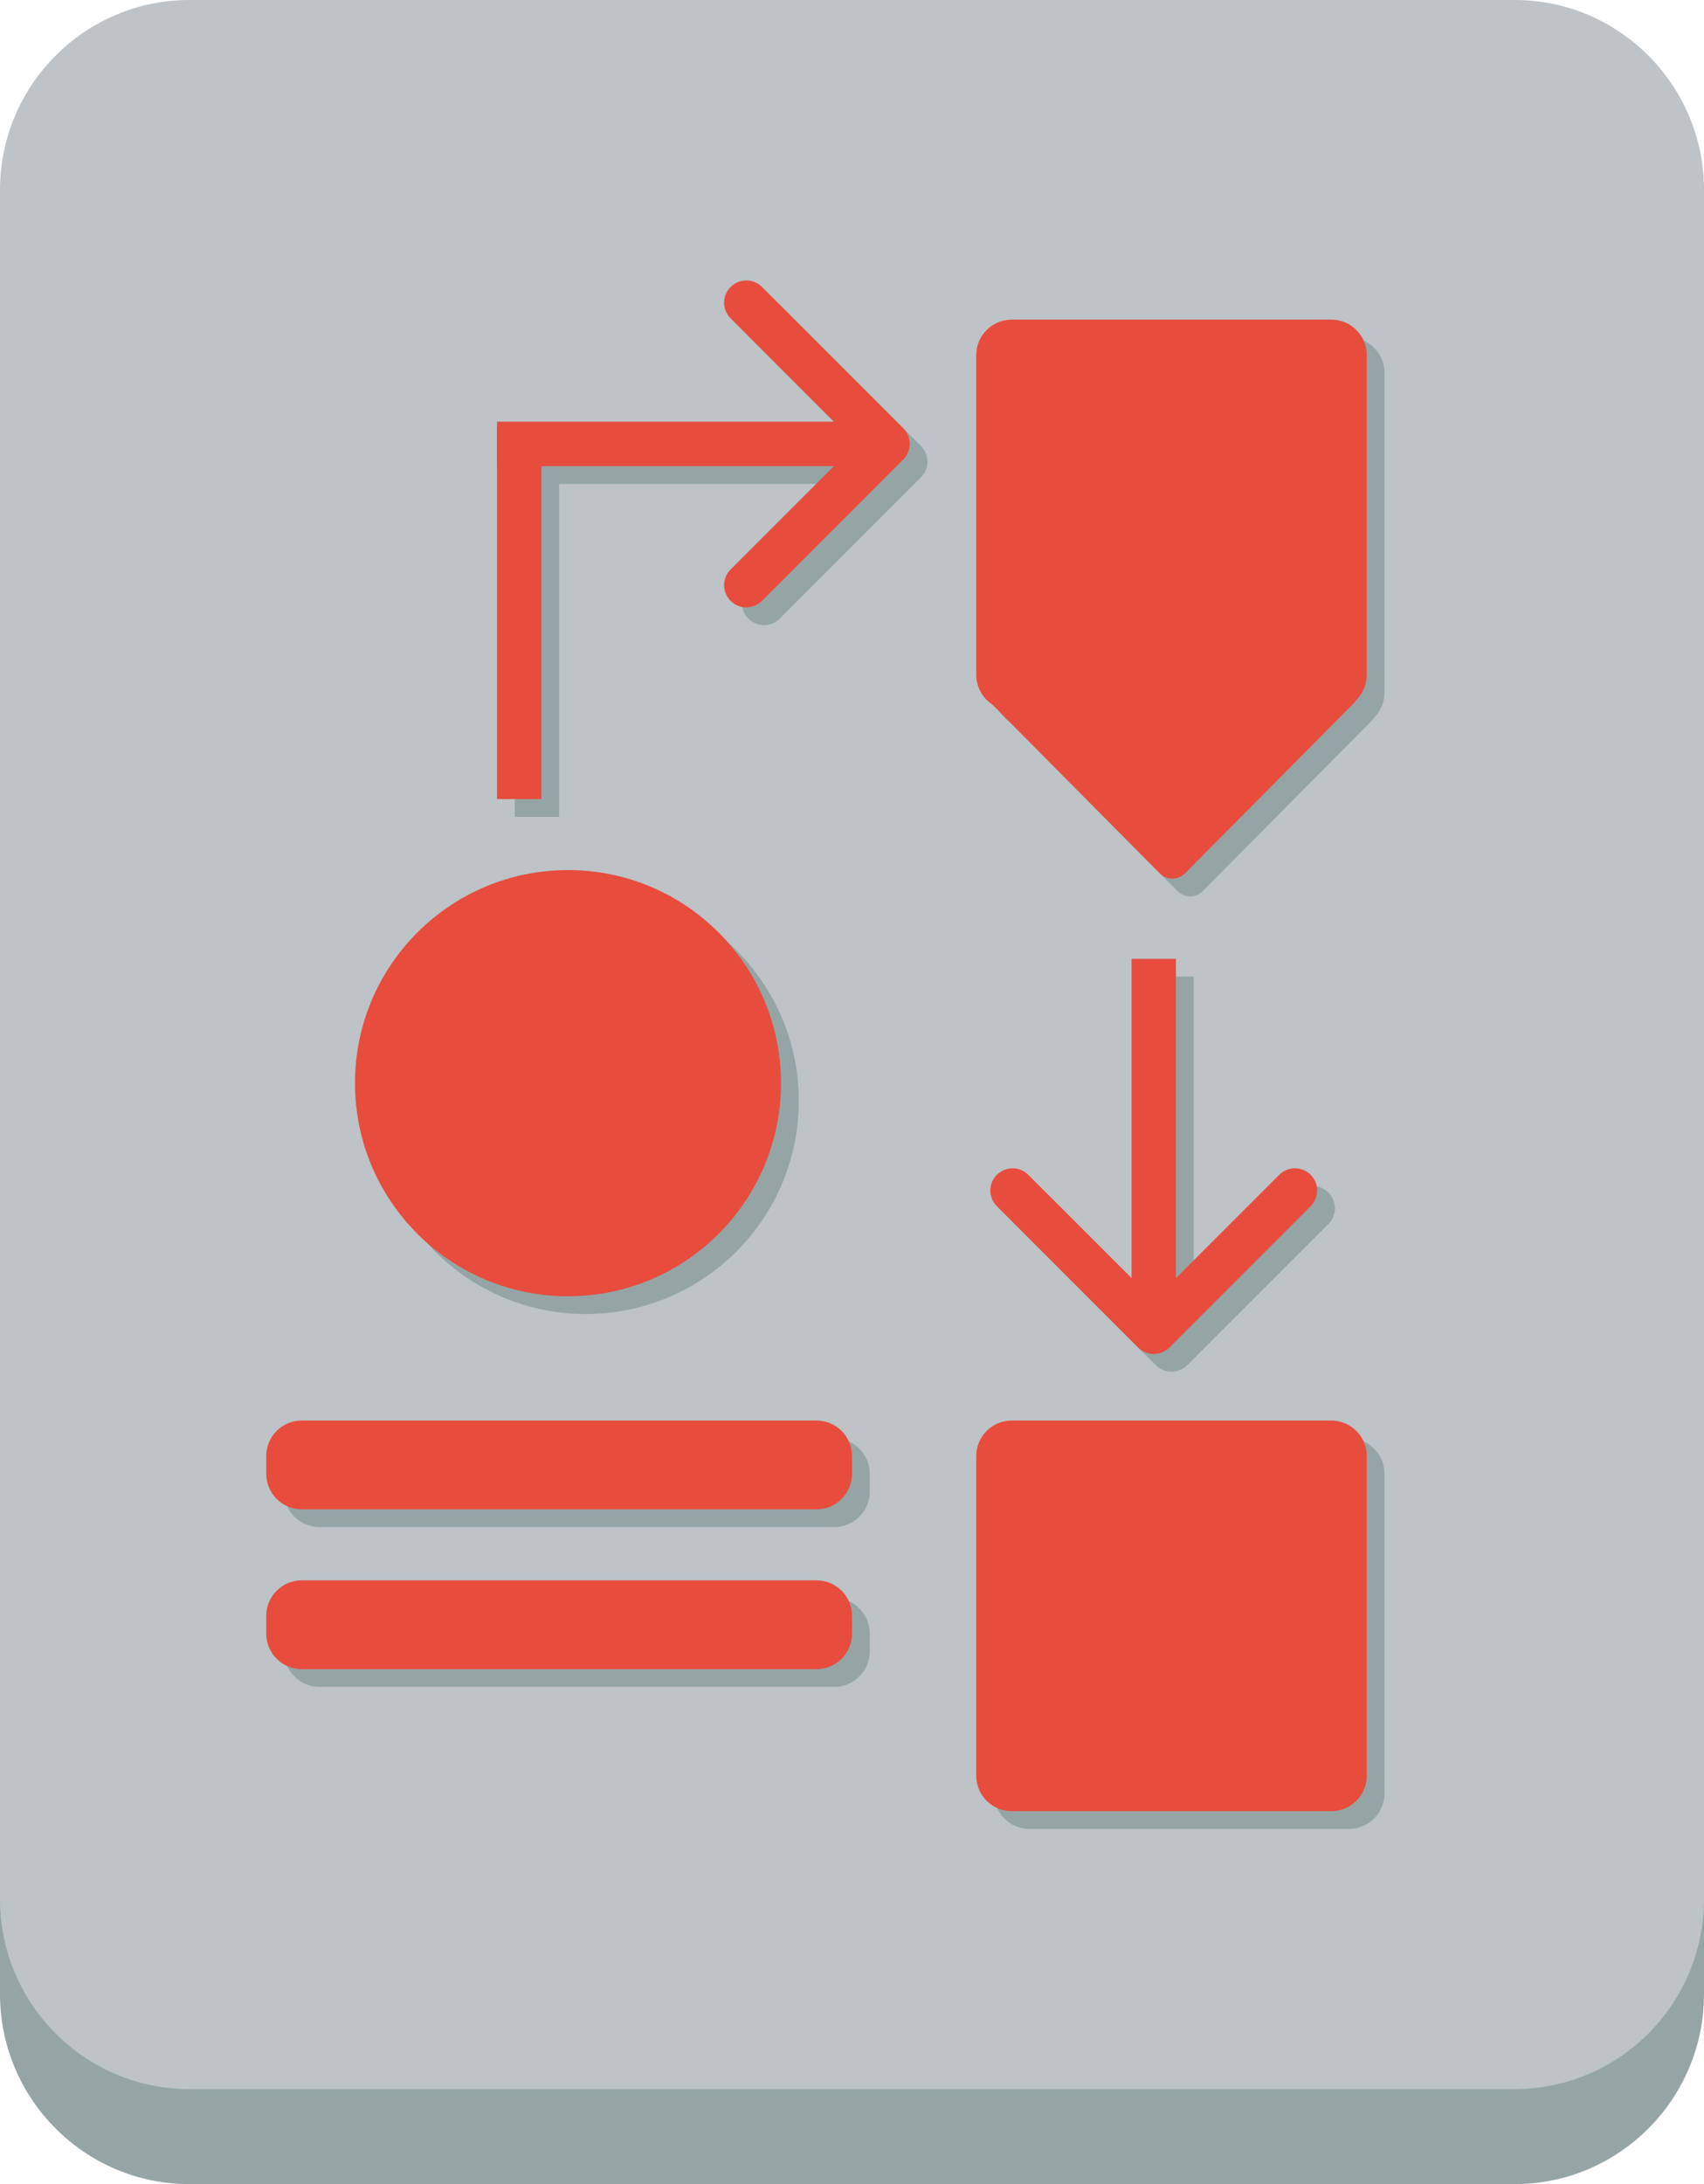 <svg width="96" height="123" viewBox="0 0 96 123" version="1.1" xmlns="http://www.w3.org/2000/svg" xmlns:xlink="http://www.w3.org/1999/xlink">
<title>nsj-workflow</title>
<desc>Created using Figma</desc>
<g id="Canvas" transform="translate(54 1006)">
<g id="nsj-workflow">
<g id="Group">
<g id="Vector">
<use xlink:href="#path0_fill" transform="translate(-54 -1000.65)" fill="#95A5A6"/>
</g>
<g id="Vector">
<use xlink:href="#path1_fill" transform="translate(-54 -1006)" fill="#BDC3C7"/>
</g>
<g id="Ellipse">
<use xlink:href="#path2_fill" transform="translate(-33 -956)" fill="#95A5A6"/>
</g>
<g id="Rectangle">
<use xlink:href="#path3_fill" transform="translate(2 -925)" fill="#95A5A6"/>
</g>
<g id="Group 2.1">
<g id="Rectangle">
<use xlink:href="#path3_fill" transform="translate(2 -987)" fill="#95A5A6"/>
</g>
<g id="Polygon">
<use xlink:href="#path4_fill" transform="matrix(-1 -1.38778e-16 1.38778e-16 -1 26.8 -955.1)" fill="#95A5A6"/>
</g>
</g>
<g id="Group 2.2">
<g id="Rectangle 2">
<use xlink:href="#path5_fill" transform="translate(-38 -925)" fill="#95A5A6"/>
</g>
<g id="Rectangle 2.1">
<use xlink:href="#path5_fill" transform="translate(-38 -916)" fill="#95A5A6"/>
</g>
</g>
<g id="Arrow (Stroke)">
<use xlink:href="#path6_fill" transform="matrix(6.12323e-17 1 -1 6.12323e-17 21.205 -951)" fill="#95A5A6"/>
</g>
<g id="Group">
<g id="Arrow (Stroke)">
<use xlink:href="#path7_fill" transform="matrix(1 0 -6.16298e-33 1 -25 -989.205)" fill="#95A5A6"/>
</g>
<g id="Line (Stroke)">
<use xlink:href="#path8_fill" transform="matrix(6.12323e-17 -1 1 6.12323e-17 -25 -960)" fill="#95A5A6"/>
</g>
</g>
<g id="Ellipse">
<use xlink:href="#path2_fill" transform="translate(-34 -957)" fill="#E74C3C"/>
</g>
<g id="Rectangle">
<use xlink:href="#path3_fill" transform="translate(1 -926)" fill="#E74C3C"/>
</g>
<g id="Group 2">
<g id="Rectangle">
<use xlink:href="#path3_fill" transform="translate(1 -988)" fill="#E74C3C"/>
</g>
<g id="Polygon">
<use xlink:href="#path4_fill" transform="matrix(-1 -1.38778e-16 1.38778e-16 -1 25.8 -956.1)" fill="#E74C3C"/>
</g>
</g>
<g id="Group 2">
<g id="Rectangle 2">
<use xlink:href="#path5_fill" transform="translate(-39 -926)" fill="#E74C3C"/>
</g>
<g id="Rectangle 2.1">
<use xlink:href="#path5_fill" transform="translate(-39 -917)" fill="#E74C3C"/>
</g>
</g>
<g id="Arrow (Stroke)">
<use xlink:href="#path6_fill" transform="matrix(6.12323e-17 1 -1 6.12323e-17 20.205 -952)" fill="#E74C3C"/>
</g>
<g id="Group">
<g id="Arrow (Stroke)">
<use xlink:href="#path7_fill" transform="matrix(1 0 -6.16298e-33 1 -26 -990.205)" fill="#E74C3C"/>
</g>
<g id="Line (Stroke)">
<use xlink:href="#path8_fill" transform="matrix(6.12323e-17 -1 1 6.12323e-17 -26 -961)" fill="#E74C3C"/>
</g>
</g>
</g>
</g>
</g>
<defs>
<path id="path0_fill" d="M 10.667 0C 4.775 0 0 4.813 0 10.696L 0 53.478L 0 74.87L 0 106.957C 0 112.839 4.775 117.652 10.667 117.652L 85.333 117.652C 91.227 117.652 96 112.839 96 106.957L 96 74.87L 96 53.478L 96 32.087L 64 0L 10.667 0Z"/>
<path id="path1_fill" d="M 10.667 0C 4.775 0 0 4.813 0 10.696L 0 53.478L 0 74.87L 0 106.957C 0 112.839 4.775 117.652 10.667 117.652L 85.333 117.652C 91.227 117.652 96 112.839 96 106.957L 96 74.87L 96 53.478L 96 32.087L 96 10.696C 96 4.813 91.227 0 85.333 0L 64 0L 10.667 0Z"/>
<path id="path2_fill" d="M 24 12C 24 18.627 18.627 24 12 24C 5.373 24 0 18.627 0 12C 0 5.373 5.373 0 12 0C 18.627 0 24 5.373 24 12Z"/>
<path id="path3_fill" d="M 0 2C 0 0.895 0.895 0 2 0L 20 0C 21.105 0 22 0.895 22 2L 22 20C 22 21.105 21.105 22 20 22L 2 22C 0.895 22 0 21.105 0 20L 0 2Z"/>
<path id="path4_fill" d="M 13.04 0.715C 13.431 0.321 14.069 0.321 14.46 0.715L 23.967 10.296C 24.593 10.927 24.146 12 23.257 12L 4.243 12C 3.354 12 2.907 10.927 3.533 10.296L 13.04 0.715Z"/>
<path id="path5_fill" d="M 0 2C 0 0.895 0.895 0 2 0L 31 0C 32.105 0 33 0.895 33 2L 33 3C 33 4.105 32.105 5 31 5L 2 5C 0.895 5 0 4.105 0 3L 0 2Z"/>
<path id="path6_fill" fill-rule="evenodd" d="M 13.929 0.366L 21.884 8.321C 22.372 8.809 22.372 9.601 21.884 10.089L 13.929 18.044C 13.441 18.532 12.649 18.532 12.161 18.044C 11.673 17.556 11.673 16.764 12.161 16.276L 17.982 10.455L 0 10.455L 0 7.955L 17.982 7.955L 12.161 2.134C 11.673 1.646 11.673 0.854 12.161 0.366C 12.649 -0.122 13.441 -0.122 13.929 0.366Z"/>
<path id="path7_fill" fill-rule="evenodd" d="M 14.929 0.366L 22.884 8.321C 23.372 8.809 23.372 9.601 22.884 10.089L 14.929 18.044C 14.441 18.532 13.649 18.532 13.161 18.044C 12.673 17.556 12.673 16.764 13.161 16.276L 18.982 10.455L 0 10.455L 0 7.955L 18.982 7.955L 13.161 2.134C 12.673 1.646 12.673 0.854 13.161 0.366C 13.649 -0.122 14.441 -0.122 14.929 0.366Z"/>
<path id="path8_fill" fill-rule="evenodd" d="M 21 2.5L 0 2.5L 0 0L 21 0L 21 2.5Z"/>
</defs>
</svg>
